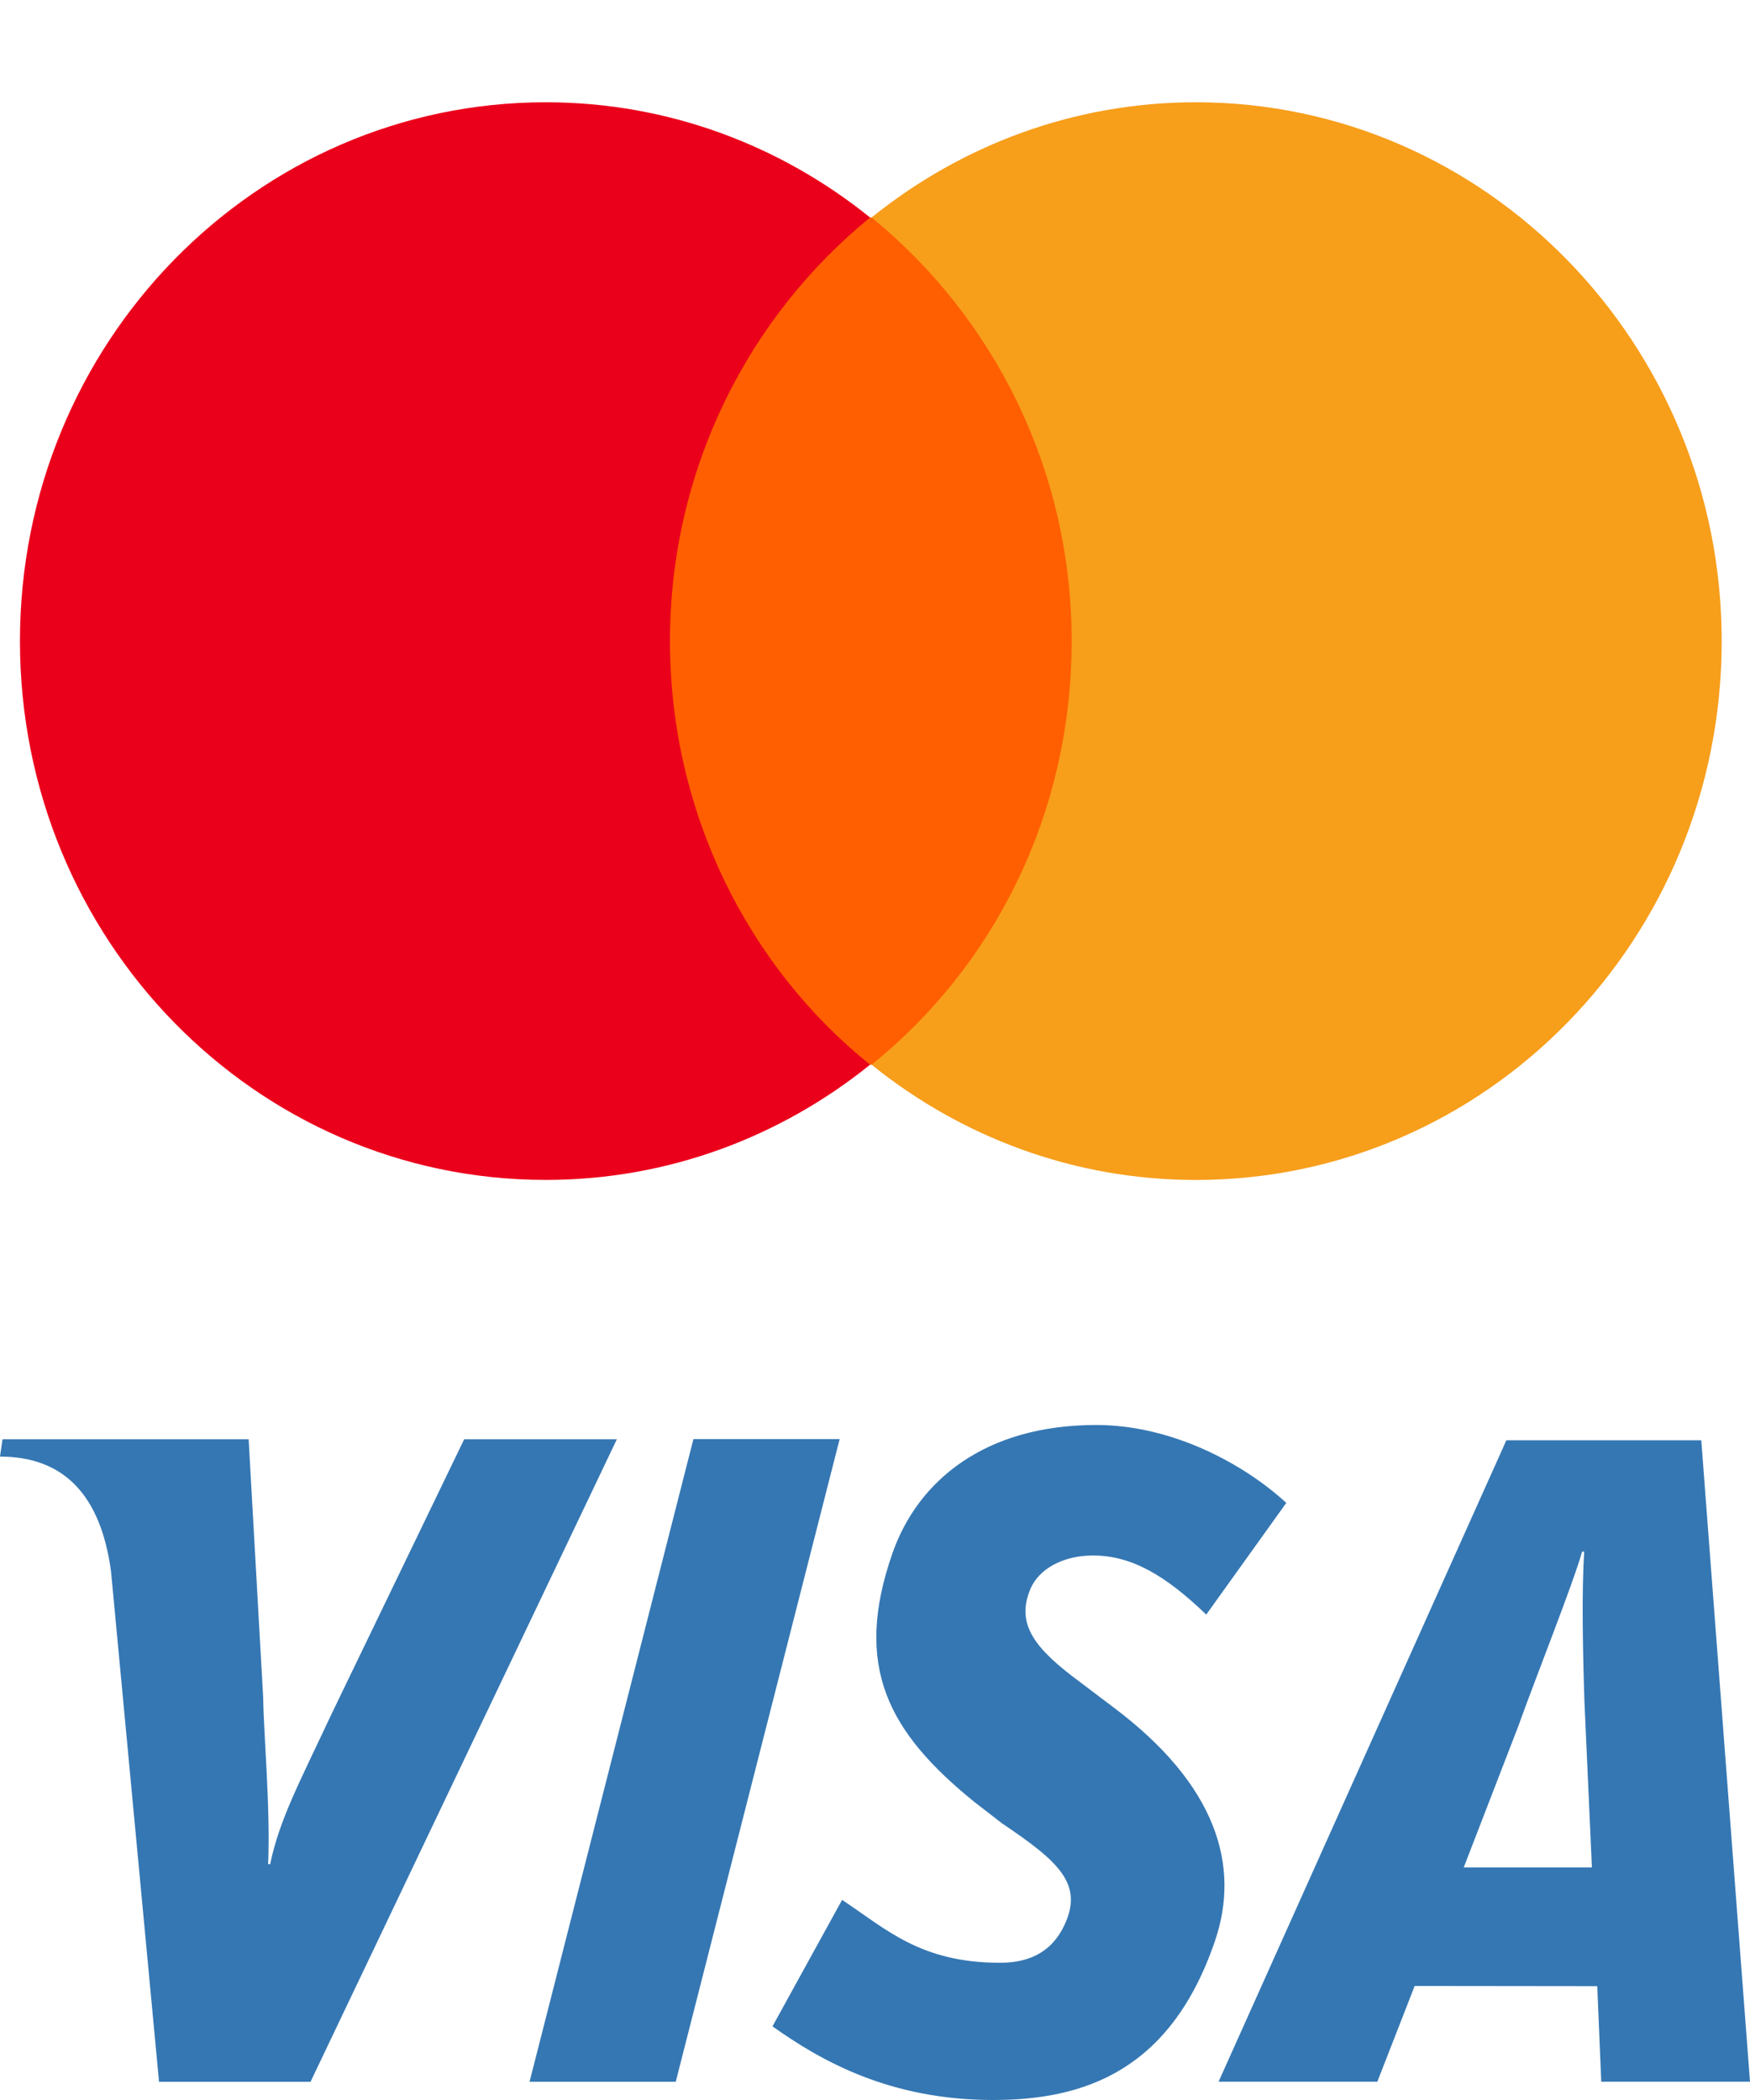 <svg width="50" height="60" viewBox="0 0 50 60" fill="none" xmlns="http://www.w3.org/2000/svg">
<g clip-path="url(#clip0)">
<path d="M31.454 6.215H18.308V30.42H31.454V6.215Z" fill="#FF5F00"/>
<path d="M19.142 18.317C19.142 13.399 21.396 9.037 24.86 6.215C22.314 4.162 19.101 2.922 15.595 2.922C7.29 2.922 0.57 9.807 0.57 18.317C0.57 26.827 7.29 33.712 15.595 33.712C19.101 33.712 22.314 32.472 24.86 30.42C21.396 27.64 19.142 23.235 19.142 18.317Z" fill="#EB001B"/>
<path d="M49.191 18.317C49.191 26.828 42.472 33.713 34.167 33.713C30.661 33.713 27.448 32.472 24.902 30.42C28.407 27.597 30.619 23.235 30.619 18.317C30.619 13.399 28.366 9.037 24.902 6.215C27.448 4.162 30.661 2.922 34.167 2.922C42.472 2.922 49.191 9.85 49.191 18.317Z" fill="#F79E1B"/>
</g>
<path fill-rule="evenodd" clip-rule="evenodd" d="M15.13 59.479L19.812 41.117H23.99L19.307 59.479H15.13ZM13.262 41.123L9.504 48.906C8.548 50.945 7.988 51.975 7.718 53.263H7.661C7.728 51.63 7.537 49.624 7.519 48.492L7.104 41.123H0.072L0 41.617C1.807 41.617 2.878 42.696 3.173 44.905L4.544 59.48H8.872L17.624 41.123H13.262V41.123ZM45.75 59.479L45.636 56.748L40.419 56.742L39.352 59.478H34.816L43.039 41.151H48.608L50 59.478H45.75V59.479V59.479ZM45.271 48.648C45.225 47.291 45.186 45.449 45.264 44.334H45.202C44.948 45.246 43.856 47.983 43.376 49.33L41.821 53.355H45.483L45.271 48.648V48.648ZM28.376 60C25.426 60 23.469 58.889 22.071 57.896L24.06 54.282C25.316 55.116 26.3 56.079 28.568 56.079C29.295 56.079 29.998 55.854 30.397 55.033C30.978 53.839 30.263 53.196 28.631 52.097L27.826 51.474C25.406 49.508 24.36 47.64 25.498 44.38C26.227 42.296 28.15 40.714 31.32 40.714C33.506 40.714 35.556 41.839 36.751 42.94L34.464 46.131C33.297 45.009 32.331 44.443 31.226 44.443C30.344 44.443 29.674 44.847 29.443 45.392C29.008 46.417 29.584 47.117 30.854 48.056L31.813 48.781C34.75 50.984 35.45 53.295 34.714 55.455C33.448 59.171 30.969 60 28.376 60V60Z" fill="#3577B3"/>
<defs>
<clipPath id="clip0">
<rect width="48.669" height="38.766" fill="white" transform="translate(0.57)"/>
</clipPath>
</defs>
</svg>
